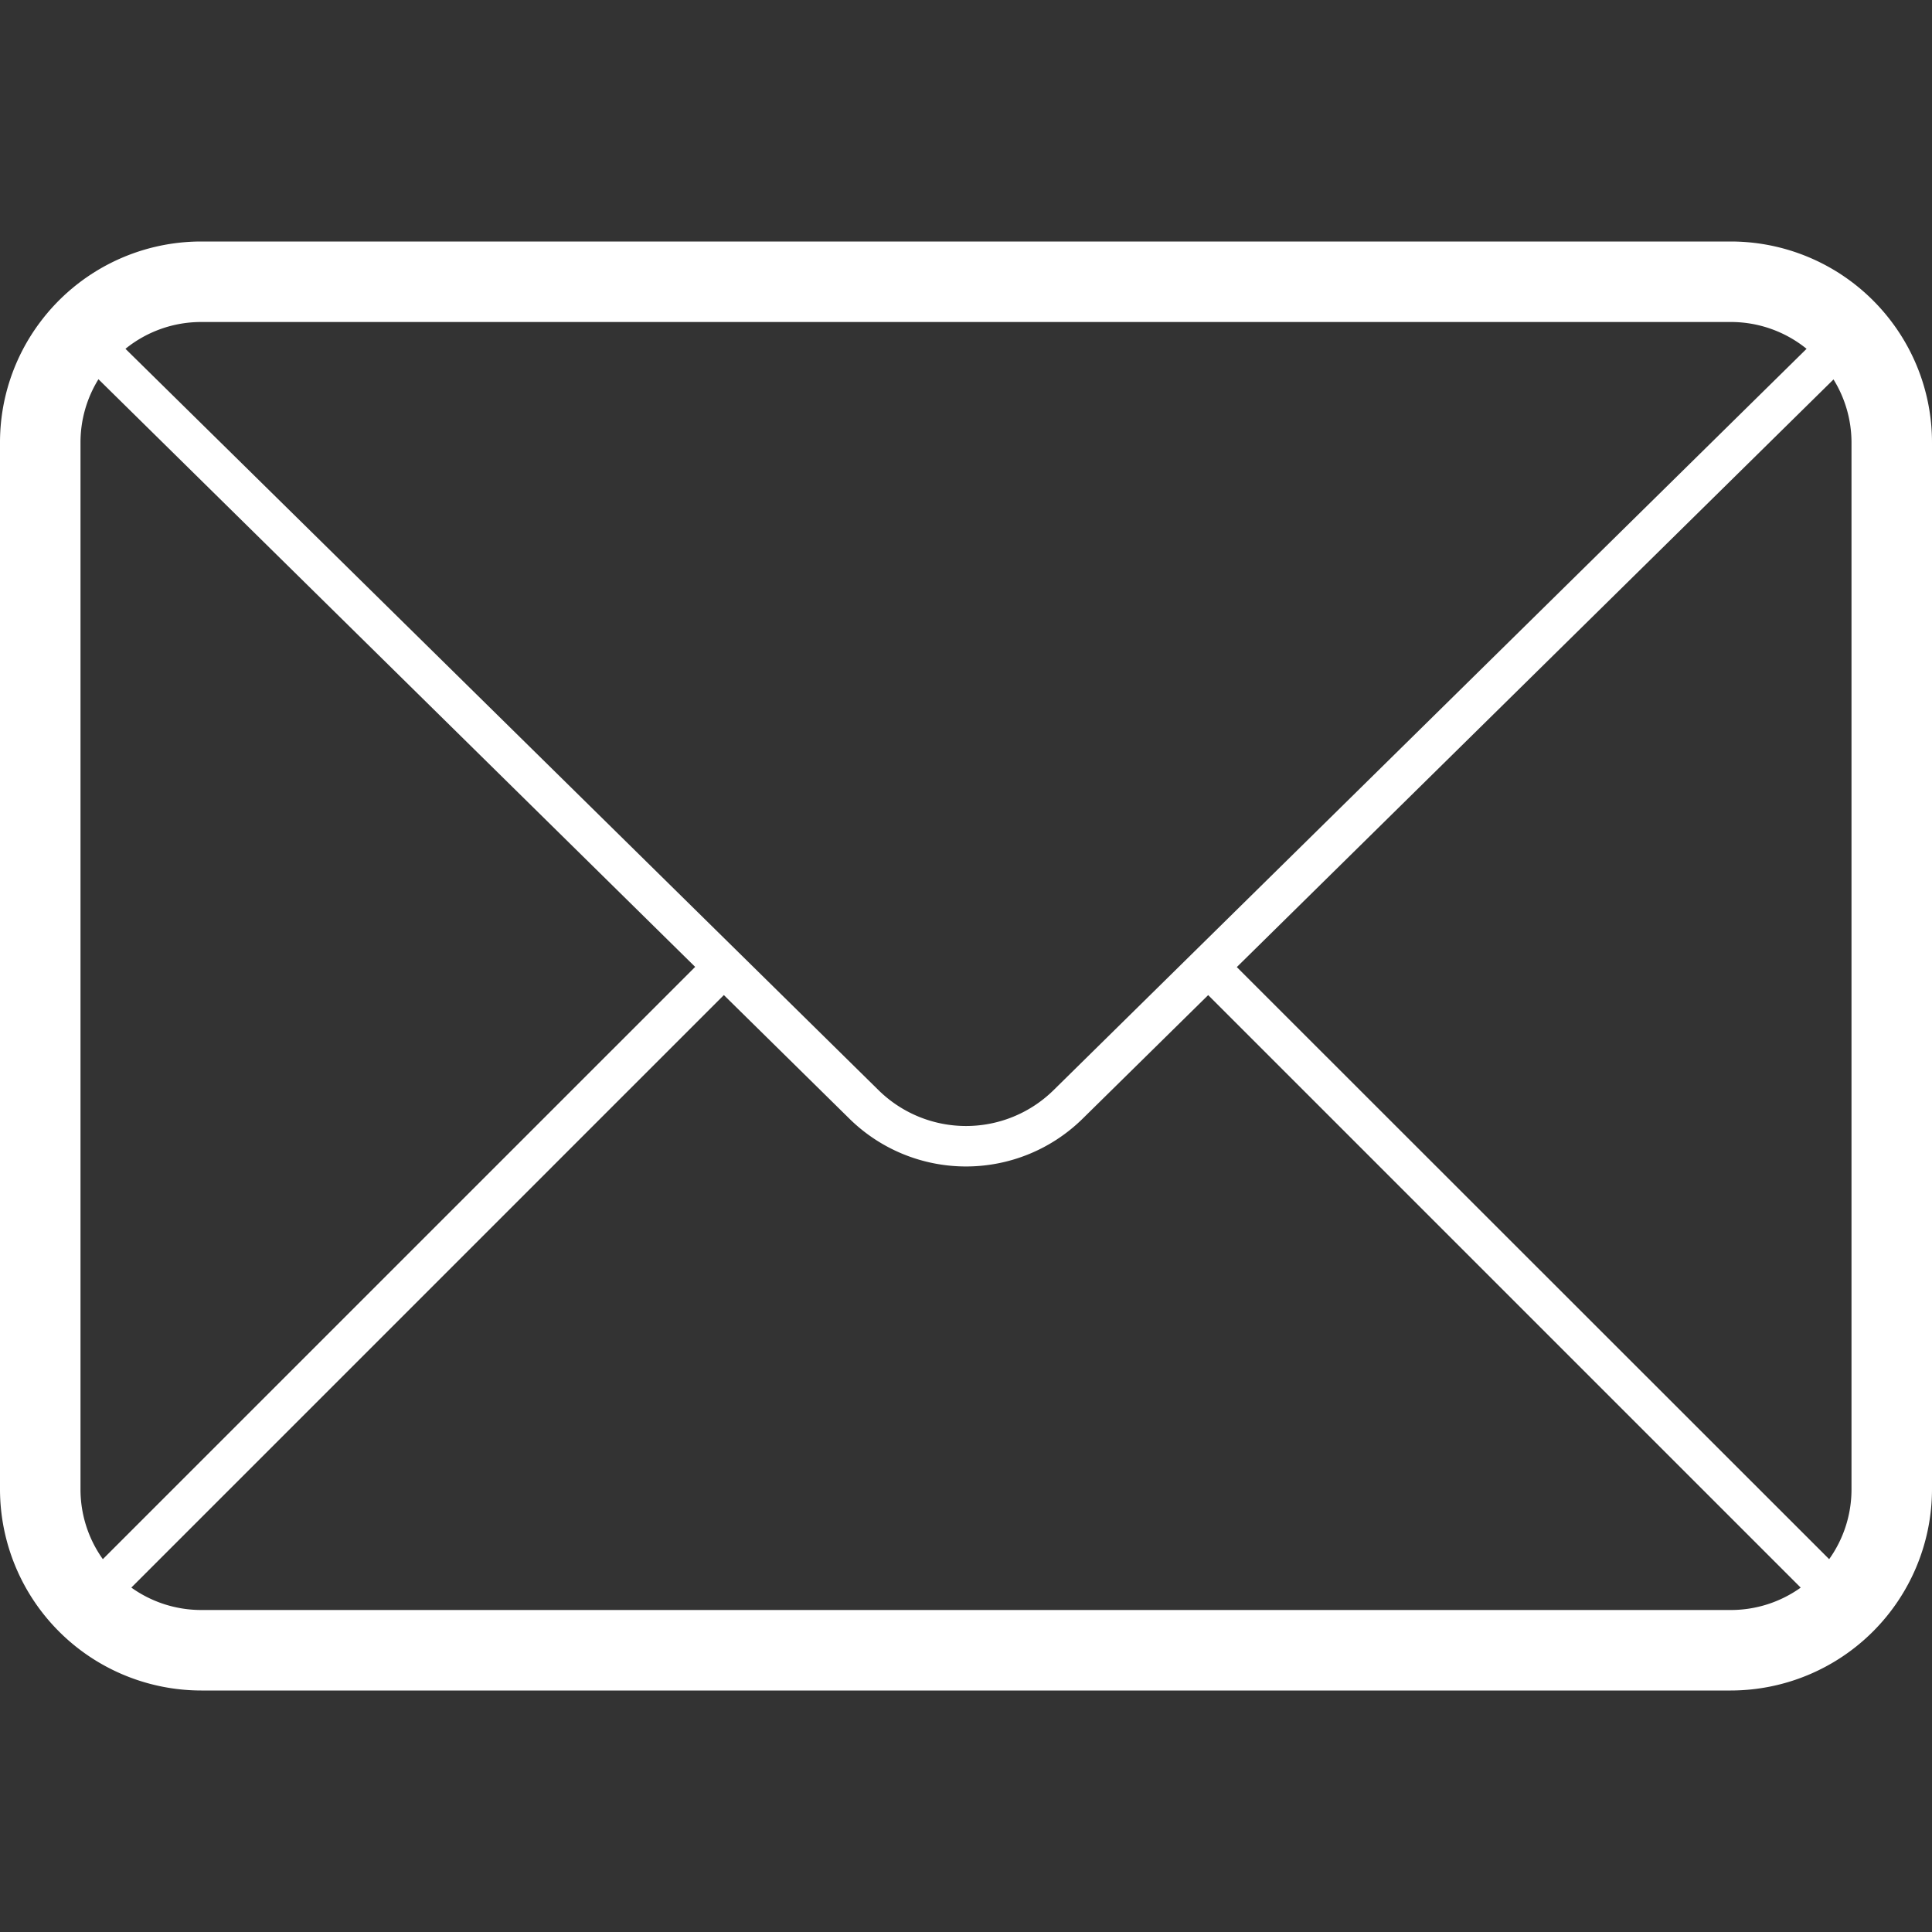 <svg viewBox="0 -6 48 48" xmlns="http://www.w3.org/2000/svg" fill="#ffffff"><rect x="0" y="-6" width="48" height="48" fill="#333333" stroke="none"/><g id="SVGRepo_bgCarrier" stroke-width="0"></g><g id="SVGRepo_tracerCarrier" stroke-linecap="round" stroke-linejoin="round"></g><g id="SVGRepo_iconCarrier"> <path id="letter" d="M317,337a5.005,5.005,0,0,1-5-5V306a4.975,4.975,0,0,1,1-3h0a5,5,0,0,1,4-2h38a5,5,0,0,1,4,2h0a4.974,4.974,0,0,1,1,3v26a5.005,5.005,0,0,1-5,5Zm0-2h38a2.984,2.984,0,0,0,1.738-.556l-14.721-14.721-3.129,3.08a4.129,4.129,0,0,1-5.775,0l-3.129-3.081-14.721,14.721A2.984,2.984,0,0,0,317,335Zm-3-29v26a2.984,2.984,0,0,0,.555,1.737l14.716-14.715-14.825-14.6A2.982,2.982,0,0,0,314,306Zm43.445,27.737A2.983,2.983,0,0,0,358,332V306a2.981,2.981,0,0,0-.447-1.573l-14.825,14.6Zm-23.61-11.644a3.1,3.1,0,0,0,4.332,0l18.717-18.427A2.987,2.987,0,0,0,355,303H317a2.986,2.986,0,0,0-1.883.666Z" transform="translate(-312 -301)" fill="#ffffff"></path> </g></svg>
